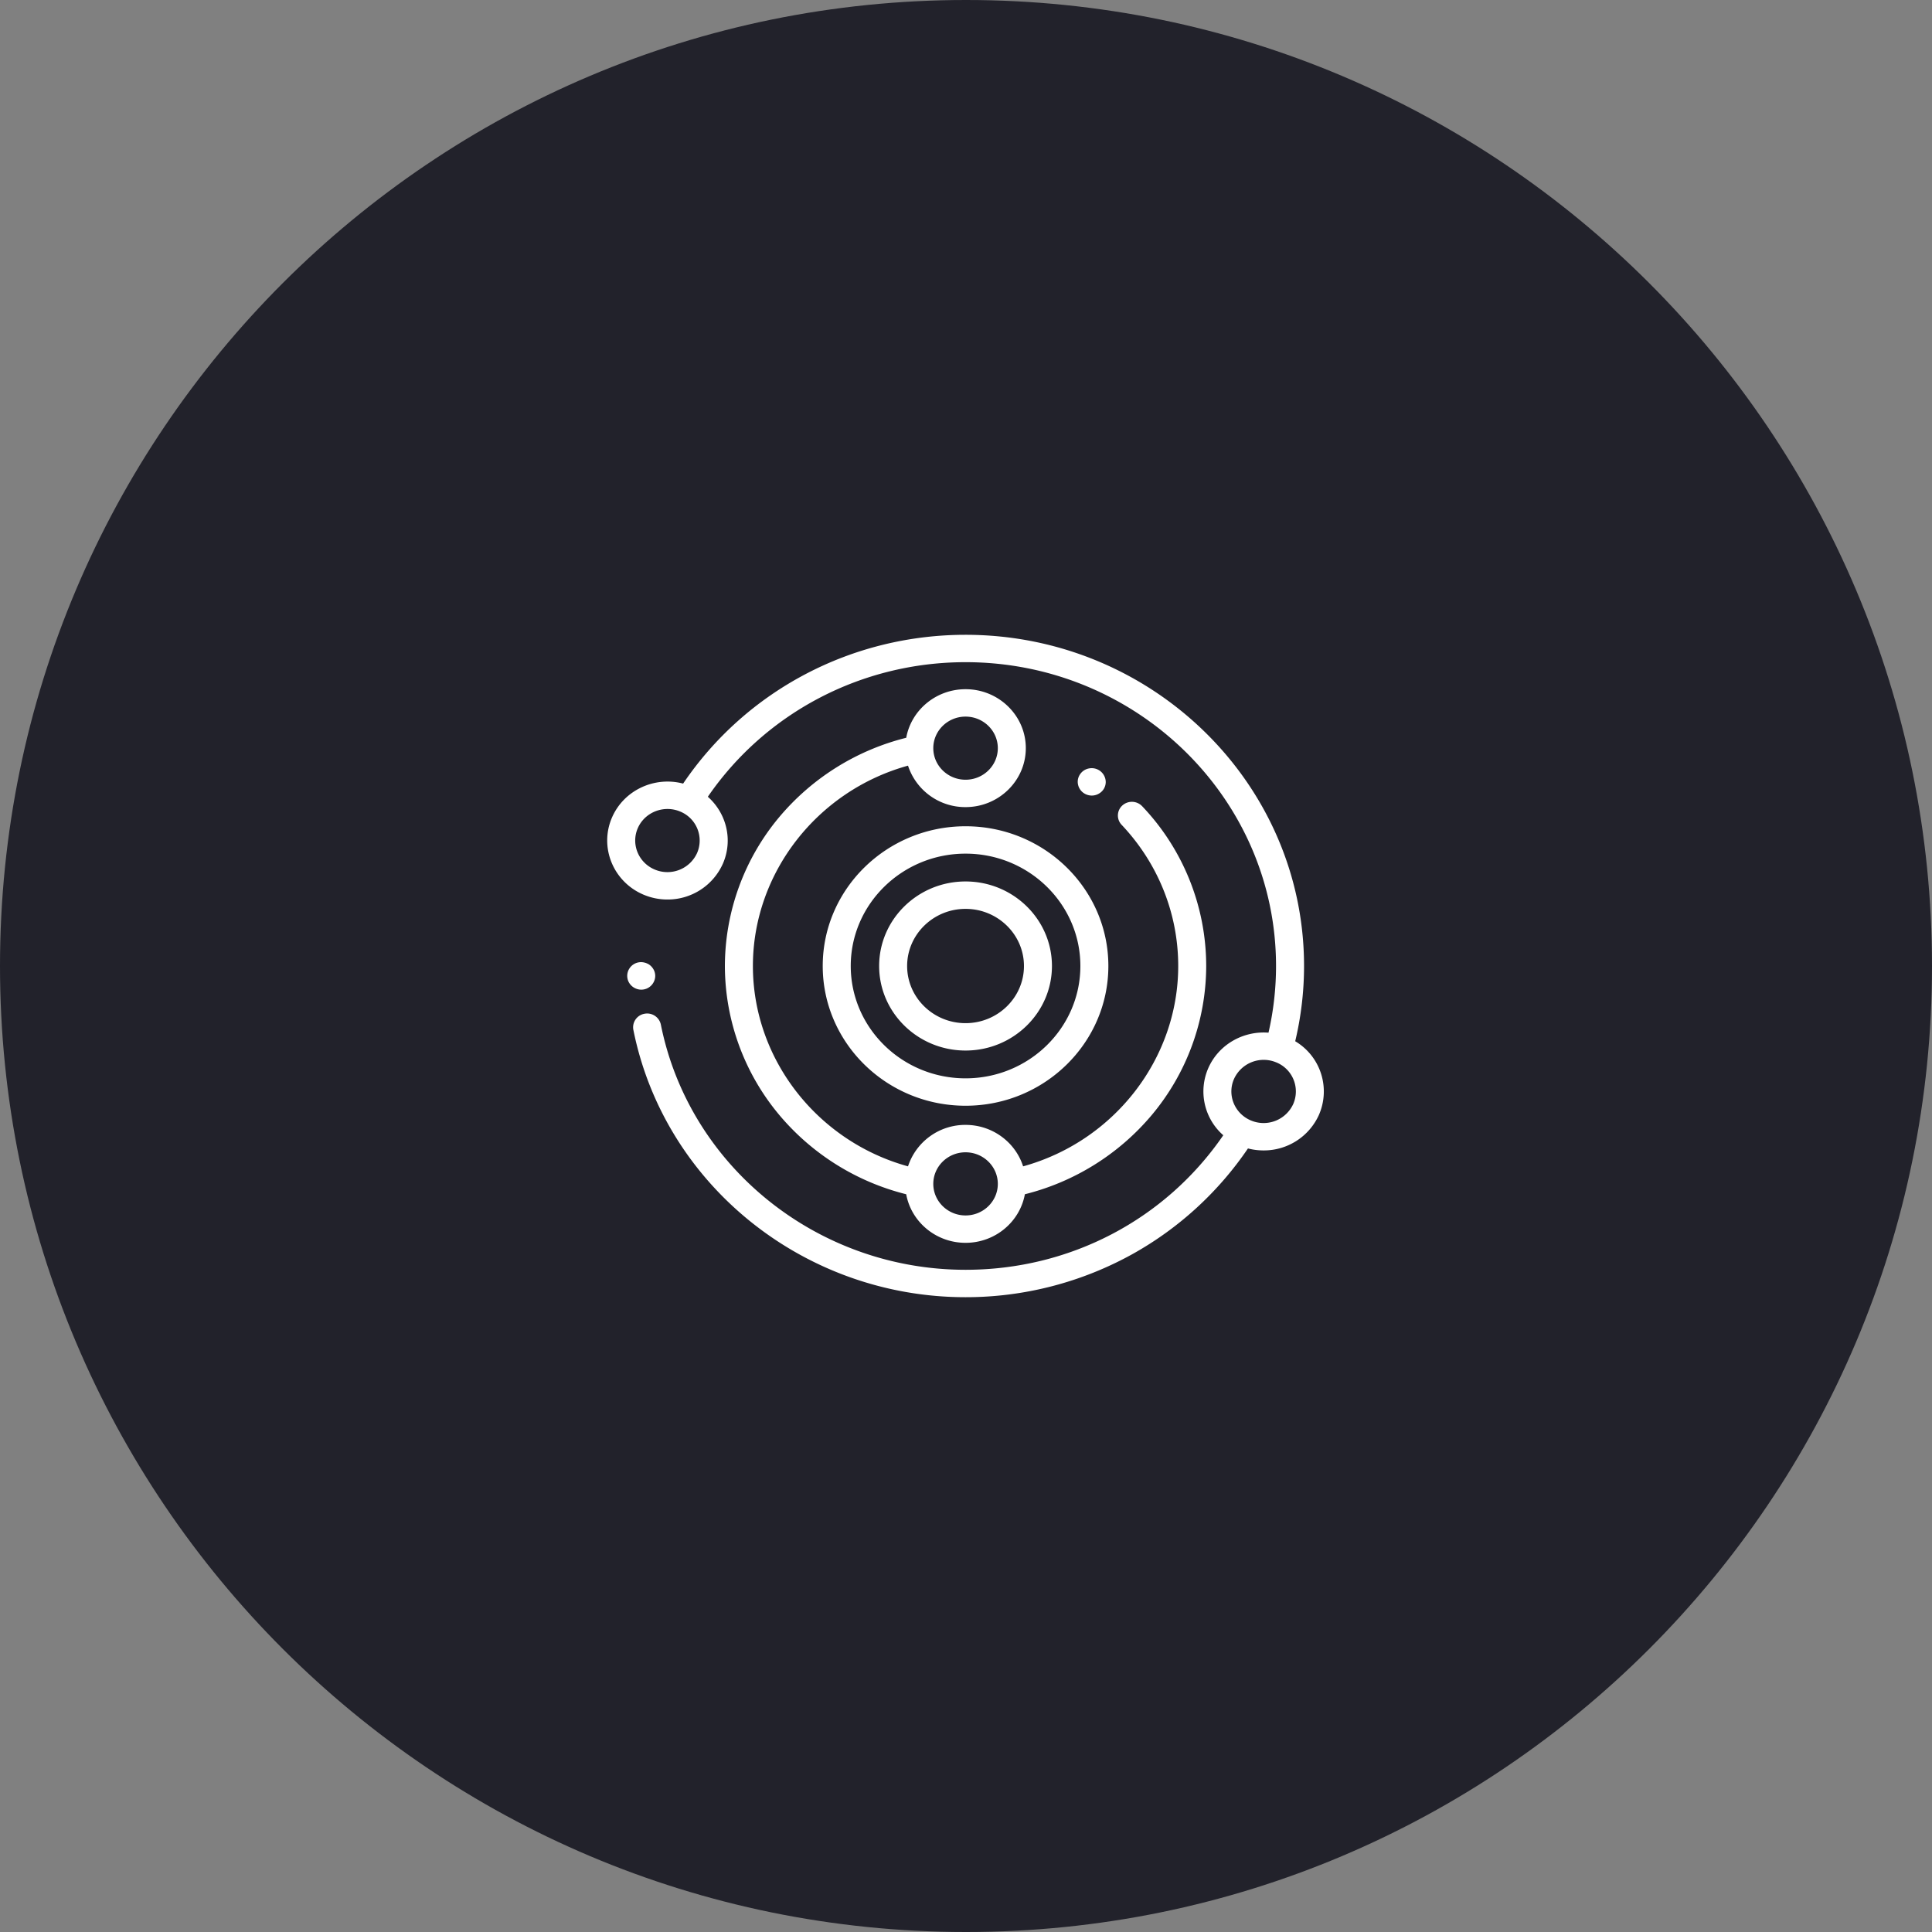 <svg xmlns="http://www.w3.org/2000/svg" width="70" height="70" viewBox="0 0 70 70"><rect x="0" y="0" width="70" height="70" fill="#808080" stroke="none"/><g><g><path fill="#22222b" d="M35 0c19.33 0 35 15.67 35 35S54.33 70 35 70 0 54.33 0 35 15.67 0 35 0z"/></g><g><path fill="#fff" d="M23.74 35.359a.477.477 0 0 1-.04.19.504.504 0 0 1-.662.268.508.508 0 0 1-.274-.269.496.496 0 0 1-.029-.286.5.5 0 0 1 .597-.39.553.553 0 0 1 .182.073.525.525 0 0 1 .187.224.484.484 0 0 1 .039.19zm16.323-7.03a.485.485 0 0 1-.226.412.511.511 0 0 1-.475.045.5.5 0 0 1-.314-.458.48.48 0 0 1 .086-.276.496.496 0 0 1 .322-.21.508.508 0 0 1 .607.486zm.095 6.67c0 2.793-2.321 5.064-5.174 5.064-2.854 0-5.175-2.271-5.175-5.063s2.321-5.063 5.175-5.063c2.853 0 5.174 2.271 5.174 5.063zm-1.014 0c0-2.244-1.866-4.07-4.16-4.07s-4.16 1.826-4.16 4.07c0 2.245 1.866 4.071 4.16 4.071s4.16-1.826 4.16-4.07zm-1.03 0c0 1.69-1.404 3.064-3.13 3.064-1.727 0-3.131-1.374-3.131-3.063 0-1.69 1.404-3.063 3.13-3.063 1.727 0 3.131 1.374 3.131 3.063zM37.1 35c0-1.14-.95-2.07-2.116-2.07-1.167 0-2.117.93-2.117 2.07 0 1.143.95 2.071 2.117 2.071 1.166 0 2.116-.928 2.116-2.07zm6.603 0a8.43 8.43 0 0 1-1.977 5.405 8.79 8.79 0 0 1-4.593 2.865c-.182 1-1.077 1.76-2.15 1.76-1.072 0-1.967-.76-2.15-1.76a8.79 8.79 0 0 1-4.59-2.863A8.428 8.428 0 0 1 26.264 35a8.43 8.43 0 0 1 1.966-5.391 8.793 8.793 0 0 1 4.604-2.878c.182-1 1.077-1.76 2.15-1.76 1.204 0 2.183.958 2.183 2.135 0 1.179-.98 2.137-2.183 2.137a2.182 2.182 0 0 1-2.085-1.502c-3.283.906-5.62 3.887-5.62 7.259 0 3.377 2.335 6.353 5.62 7.259a2.182 2.182 0 0 1 2.085-1.502c.978 0 1.808.632 2.085 1.502 3.284-.906 5.62-3.883 5.62-7.26 0-1.9-.729-3.716-2.05-5.114a.489.489 0 0 1 .027-.702.515.515 0 0 1 .717.028A8.402 8.402 0 0 1 43.703 35zm-9.888-7.893c0 .631.524 1.144 1.169 1.144.644 0 1.169-.513 1.169-1.144 0-.63-.525-1.143-1.17-1.143-.644 0-1.168.513-1.168 1.143zm2.338 15.787c0-.63-.525-1.144-1.17-1.144-.644 0-1.168.513-1.168 1.144 0 .63.524 1.144 1.169 1.144.644 0 1.169-.513 1.169-1.144zm11.636-2.503a2.189 2.189 0 0 1-2.008 1.291c-.188 0-.378-.023-.565-.072a12.274 12.274 0 0 1-4.168 3.819A12.454 12.454 0 0 1 34.983 47c-5.848 0-10.91-4.074-12.035-9.686a.497.497 0 0 1 .4-.583.507.507 0 0 1 .596.392c1.032 5.148 5.675 8.884 11.04 8.884 3.778 0 7.236-1.814 9.338-4.875a2.109 2.109 0 0 1-.544-2.431c.38-.863 1.274-1.357 2.182-1.285.181-.79.273-1.6.273-2.416 0-6.07-5.046-11.008-11.25-11.008-3.755 0-7.235 1.82-9.337 4.876.674.596.922 1.569.543 2.43a2.19 2.19 0 0 1-2.009 1.293c-.287 0-.579-.056-.86-.174-1.105-.466-1.618-1.725-1.142-2.807.434-.987 1.542-1.491 2.573-1.219C27.036 25.015 30.857 23 34.984 23c6.762 0 12.264 5.383 12.264 12 0 .92-.108 1.836-.32 2.726a2.116 2.116 0 0 1 .861 2.664zM24.645 29.404a1.181 1.181 0 0 0-.46-.093c-.453 0-.885.259-1.075.691-.255.58.02 1.254.612 1.503a1.18 1.18 0 0 0 1.535-.599 1.135 1.135 0 0 0-.612-1.502zm21.6 9.09a1.18 1.18 0 0 0-1.535.6c-.255.579.02 1.253.612 1.502a1.18 1.18 0 0 0 1.536-.599 1.136 1.136 0 0 0-.612-1.503z"/></g></g></svg>